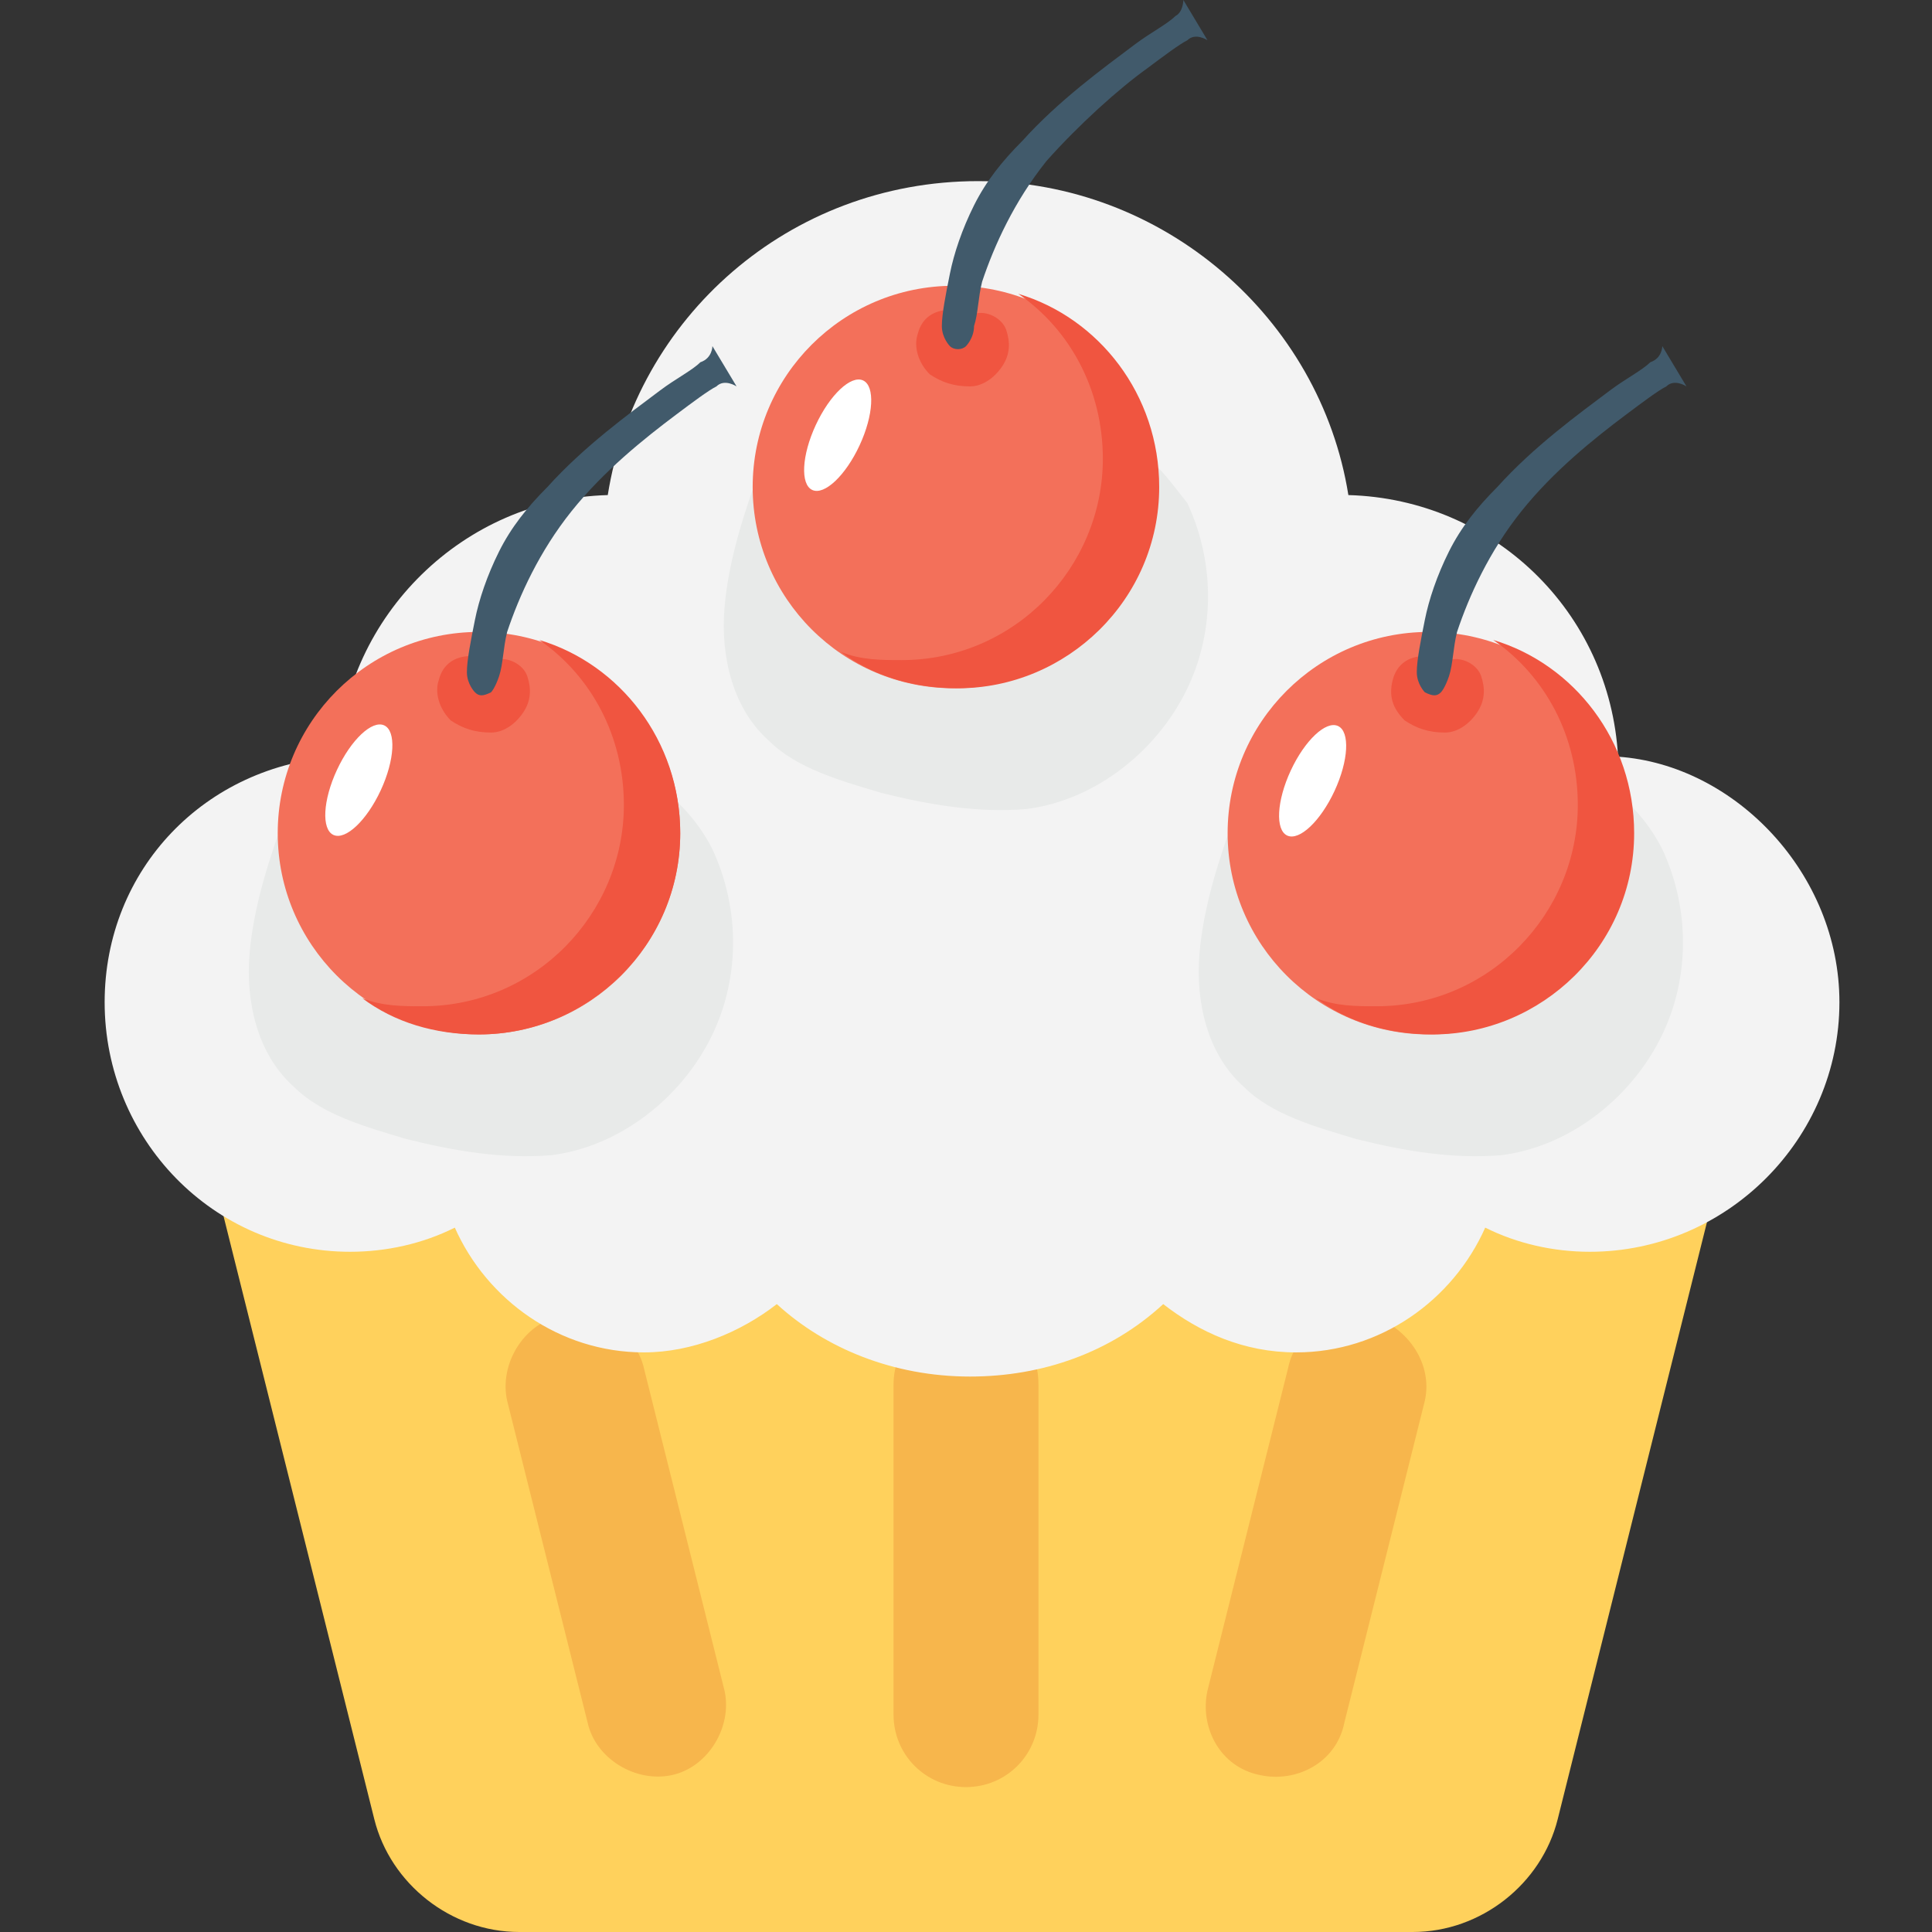 <?xml version="1.0" encoding="utf-8"?>
<!-- Generator: Adobe Illustrator 18.0.0, SVG Export Plug-In . SVG Version: 6.00 Build 0)  -->
<!DOCTYPE svg PUBLIC "-//W3C//DTD SVG 1.1//EN" "http://www.w3.org/Graphics/SVG/1.1/DTD/svg11.dtd">
<svg version="1.1" id="Layer_1" xmlns="http://www.w3.org/2000/svg" xmlns:xlink="http://www.w3.org/1999/xlink" x="0px" y="0px"
	 viewBox="0 0 48 48" enable-background="new 0 0 48 48" xml:space="preserve">
<rect x="0" y="0" width="48" height="48" fill="#333333" stroke="none"/>
<g>
	<g>
		<g>
			<path fill="#FFD15C" d="M5.2,28.8l4.1,16.4c0.4,1.6,1.9,2.8,3.6,2.8h22.2c1.7,0,3.2-1.2,3.6-2.8l4.1-16.4H5.2z"/>
			<g>
				<path fill="#F7B64C" d="M24,32.6c-1,0-1.8,0.8-1.8,1.8v8.2c0,1,0.8,1.8,1.8,1.8c1,0,1.8-0.8,1.8-1.8v-8.2
					C25.8,33.3,25,32.6,24,32.6z"/>
				<path fill="#F7B64C" d="M16,34c-0.2-0.9-1.2-1.5-2.1-1.3c-0.9,0.2-1.5,1.2-1.3,2.1l2,8c0.2,0.9,1.2,1.5,2.1,1.3
					c0.9-0.2,1.5-1.2,1.3-2.1L16,34z"/>
				<path fill="#F7B64C" d="M34.1,32.7c-0.9-0.2-1.9,0.3-2.1,1.3l-2,8c-0.2,0.9,0.3,1.9,1.3,2.1c0.9,0.2,1.9-0.3,2.1-1.3l2-8
					C35.6,33.9,35,33,34.1,32.7z"/>
			</g>
			<g>
				<path fill="#F3F3F3" d="M45.7,24.9c0,3.4-2.8,6.2-6.2,6.2c-0.9,0-1.8-0.2-2.6-0.6c-0.8,1.8-2.6,3.1-4.7,3.1
					c-1.3,0-2.4-0.5-3.3-1.2c-1.3,1.2-3,1.8-4.8,1.8c-1.9,0-3.6-0.7-4.8-1.8c-0.9,0.7-2.1,1.2-3.3,1.2c-2.1,0-3.9-1.3-4.7-3.1
					c-0.8,0.4-1.7,0.6-2.6,0.6c-3.4,0-6.1-2.8-6.1-6.2c0-3.3,2.5-5.9,5.8-6.1c0.2-3.5,3.1-6.4,6.7-6.5c0.7-4.4,4.5-7.8,9.2-7.8
					c4.6,0,8.5,3.4,9.2,7.8c3.6,0.1,6.5,2.9,6.7,6.5C43.1,19,45.7,21.7,45.7,24.9z"/>
			</g>
		</g>
		<g>
			<g>
				<path fill="#E8EAE9" d="M18.9,11.6c-0.4,1.1-0.8,2.3-0.9,3.5c-0.1,1.2,0.2,2.5,1.1,3.3c0.7,0.7,1.8,1,2.8,1.3
					c1.2,0.3,2.4,0.5,3.6,0.4c1.6-0.2,3.1-1.3,3.9-2.8c0.8-1.5,0.8-3.3,0.1-4.8C29.1,12,28.7,11.4,28,11c-1.5-0.8-3.4,0-5.1-0.3"/>
			</g>
			<g>
				<g>
					<circle fill="#F3705A" cx="23.7" cy="12.1" r="5"/>
				</g>
				<g>
					<path fill="#F05540" d="M23.6,7.7c-0.4,0-0.7,0.2-0.8,0.6c-0.1,0.3,0,0.7,0.3,1c0.3,0.2,0.6,0.3,1,0.3c0.3,0,0.6-0.2,0.8-0.5
						c0.2-0.3,0.2-0.6,0.1-0.9c-0.1-0.3-0.5-0.5-0.8-0.4"/>
				</g>
				<g>
					<path fill="#F05540" d="M28.8,12.1c0,2.8-2.3,5-5,5c-1.1,0-2.1-0.3-2.9-0.9c0.5,0.2,1,0.2,1.5,0.2c2.8,0,5-2.3,5-5
						c0-1.7-0.8-3.2-2.1-4.1C27.3,7.9,28.8,9.8,28.8,12.1z"/>
				</g>
				<g>
					<path fill="#415A6B" d="M23.6,8.6c0,0-0.2-0.2-0.2-0.5c0-0.3,0.1-0.8,0.2-1.3c0.1-0.5,0.3-1.1,0.6-1.7c0.3-0.6,0.7-1.1,1.2-1.6
						c0.9-1,2-1.8,2.8-2.4c0.4-0.3,0.8-0.5,1-0.7C29.4,0.3,29.4,0,29.4,0L30,1c0,0-0.3-0.2-0.5,0c-0.2,0.1-0.6,0.4-1,0.7
						C27.8,2.2,26.8,3.1,26,4c-0.8,1-1.3,2.1-1.6,3c-0.1,0.4-0.1,0.8-0.2,1.1C24.2,8.4,24,8.6,24,8.6C23.9,8.7,23.7,8.7,23.6,8.6z"
						/>
				</g>
				<g>
					
						<ellipse transform="matrix(0.907 0.421 -0.421 0.907 6.493 -7.74)" fill="#FFFFFF" cx="20.8" cy="10.8" rx="0.6" ry="1.5"/>
				</g>
			</g>
		</g>
		<g>
			<g>
				<g>
					<path fill="#E8EAE9" d="M7.1,20.2c-0.4,1.1-0.8,2.3-0.9,3.5c-0.1,1.2,0.2,2.5,1.1,3.3c0.7,0.7,1.8,1,2.8,1.3
						c1.2,0.3,2.4,0.5,3.6,0.4c1.6-0.2,3.1-1.3,3.9-2.8c0.8-1.5,0.8-3.3,0.1-4.8c-0.3-0.6-0.8-1.2-1.4-1.6c-1.5-0.8-3.4,0-5.1-0.3"
						/>
				</g>
				<g>
					<g>
						<circle fill="#F3705A" cx="11.9" cy="20.7" r="5"/>
					</g>
					<g>
						<path fill="#F05540" d="M11.7,16.3c-0.4,0-0.7,0.2-0.8,0.6c-0.1,0.3,0,0.7,0.3,1c0.3,0.2,0.6,0.3,1,0.3c0.3,0,0.6-0.2,0.8-0.5
							c0.2-0.3,0.2-0.6,0.1-0.9c-0.1-0.3-0.5-0.5-0.8-0.4"/>
					</g>
					<g>
						<path fill="#F05540" d="M16.9,20.7c0,2.8-2.3,5-5,5c-1.1,0-2.1-0.3-2.9-0.9c0.5,0.2,1,0.2,1.5,0.2c2.8,0,5-2.3,5-5
							c0-1.7-0.8-3.2-2.1-4.1C15.4,16.5,16.9,18.4,16.9,20.7z"/>
					</g>
					<g>
						<path fill="#415A6B" d="M11.8,17.2c0,0-0.2-0.2-0.2-0.5c0-0.3,0.1-0.8,0.2-1.3c0.1-0.5,0.3-1.1,0.6-1.7
							c0.3-0.6,0.7-1.1,1.2-1.6c0.9-1,2-1.8,2.8-2.4c0.4-0.3,0.8-0.5,1-0.7c0.3-0.1,0.3-0.4,0.3-0.4l0.6,1c0,0-0.3-0.2-0.5,0
							c-0.2,0.1-0.6,0.4-1,0.7c-0.8,0.6-1.8,1.4-2.6,2.4c-0.8,1-1.3,2.1-1.6,3c-0.1,0.4-0.1,0.8-0.2,1.1c-0.1,0.3-0.2,0.4-0.2,0.4
							C12,17.3,11.9,17.3,11.8,17.2z"/>
					</g>
					<g>
						<ellipse transform="matrix(0.907 0.421 -0.421 0.907 9.01 -1.96)" fill="#FFFFFF" cx="8.9" cy="19.4" rx="0.6" ry="1.5"/>
					</g>
				</g>
			</g>
			<g>
				<g>
					<path fill="#E8EAE9" d="M30.7,20.2c-0.4,1.1-0.8,2.3-0.9,3.5c-0.1,1.2,0.2,2.5,1.1,3.3c0.7,0.7,1.8,1,2.8,1.3
						c1.2,0.3,2.4,0.5,3.6,0.4c1.6-0.2,3.1-1.3,3.9-2.8c0.8-1.5,0.8-3.3,0.1-4.8c-0.3-0.6-0.8-1.2-1.4-1.6c-1.5-0.8-3.4,0-5.1-0.3"
						/>
				</g>
				<g>
					<g>
						<circle fill="#F3705A" cx="35.5" cy="20.7" r="5"/>
					</g>
					<g>
						<path fill="#F05540" d="M35.4,16.3c-0.4,0-0.7,0.2-0.8,0.6s0,0.7,0.3,1c0.3,0.2,0.6,0.3,1,0.3c0.3,0,0.6-0.2,0.8-0.5
							c0.2-0.3,0.2-0.6,0.1-0.9c-0.1-0.3-0.5-0.5-0.8-0.4"/>
					</g>
					<g>
						<path fill="#F05540" d="M40.6,20.7c0,2.8-2.3,5-5,5c-1.1,0-2.1-0.3-2.9-0.9c0.5,0.2,1,0.2,1.5,0.2c2.8,0,5-2.3,5-5
							c0-1.7-0.8-3.2-2.1-4.1C39.1,16.5,40.6,18.4,40.6,20.7z"/>
					</g>
					<g>
						<path fill="#415A6B" d="M35.4,17.2c0,0-0.2-0.2-0.2-0.5c0-0.3,0.1-0.8,0.2-1.3c0.1-0.5,0.3-1.1,0.6-1.7
							c0.3-0.6,0.7-1.1,1.2-1.6c0.9-1,2-1.8,2.8-2.4c0.4-0.3,0.8-0.5,1-0.7c0.3-0.1,0.3-0.4,0.3-0.4l0.6,1c0,0-0.3-0.2-0.5,0
							c-0.2,0.1-0.6,0.4-1,0.7c-0.8,0.6-1.8,1.4-2.6,2.4c-0.8,1-1.3,2.1-1.6,3c-0.1,0.4-0.1,0.8-0.2,1.1c-0.1,0.3-0.2,0.4-0.2,0.4
							C35.7,17.3,35.6,17.3,35.4,17.2z"/>
					</g>
					<g>
						
							<ellipse transform="matrix(0.907 0.421 -0.421 0.907 11.211 -11.922)" fill="#FFFFFF" cx="32.6" cy="19.4" rx="0.6" ry="1.5"/>
					</g>
				</g>
			</g>
		</g>
	</g>
</g>
</svg>

